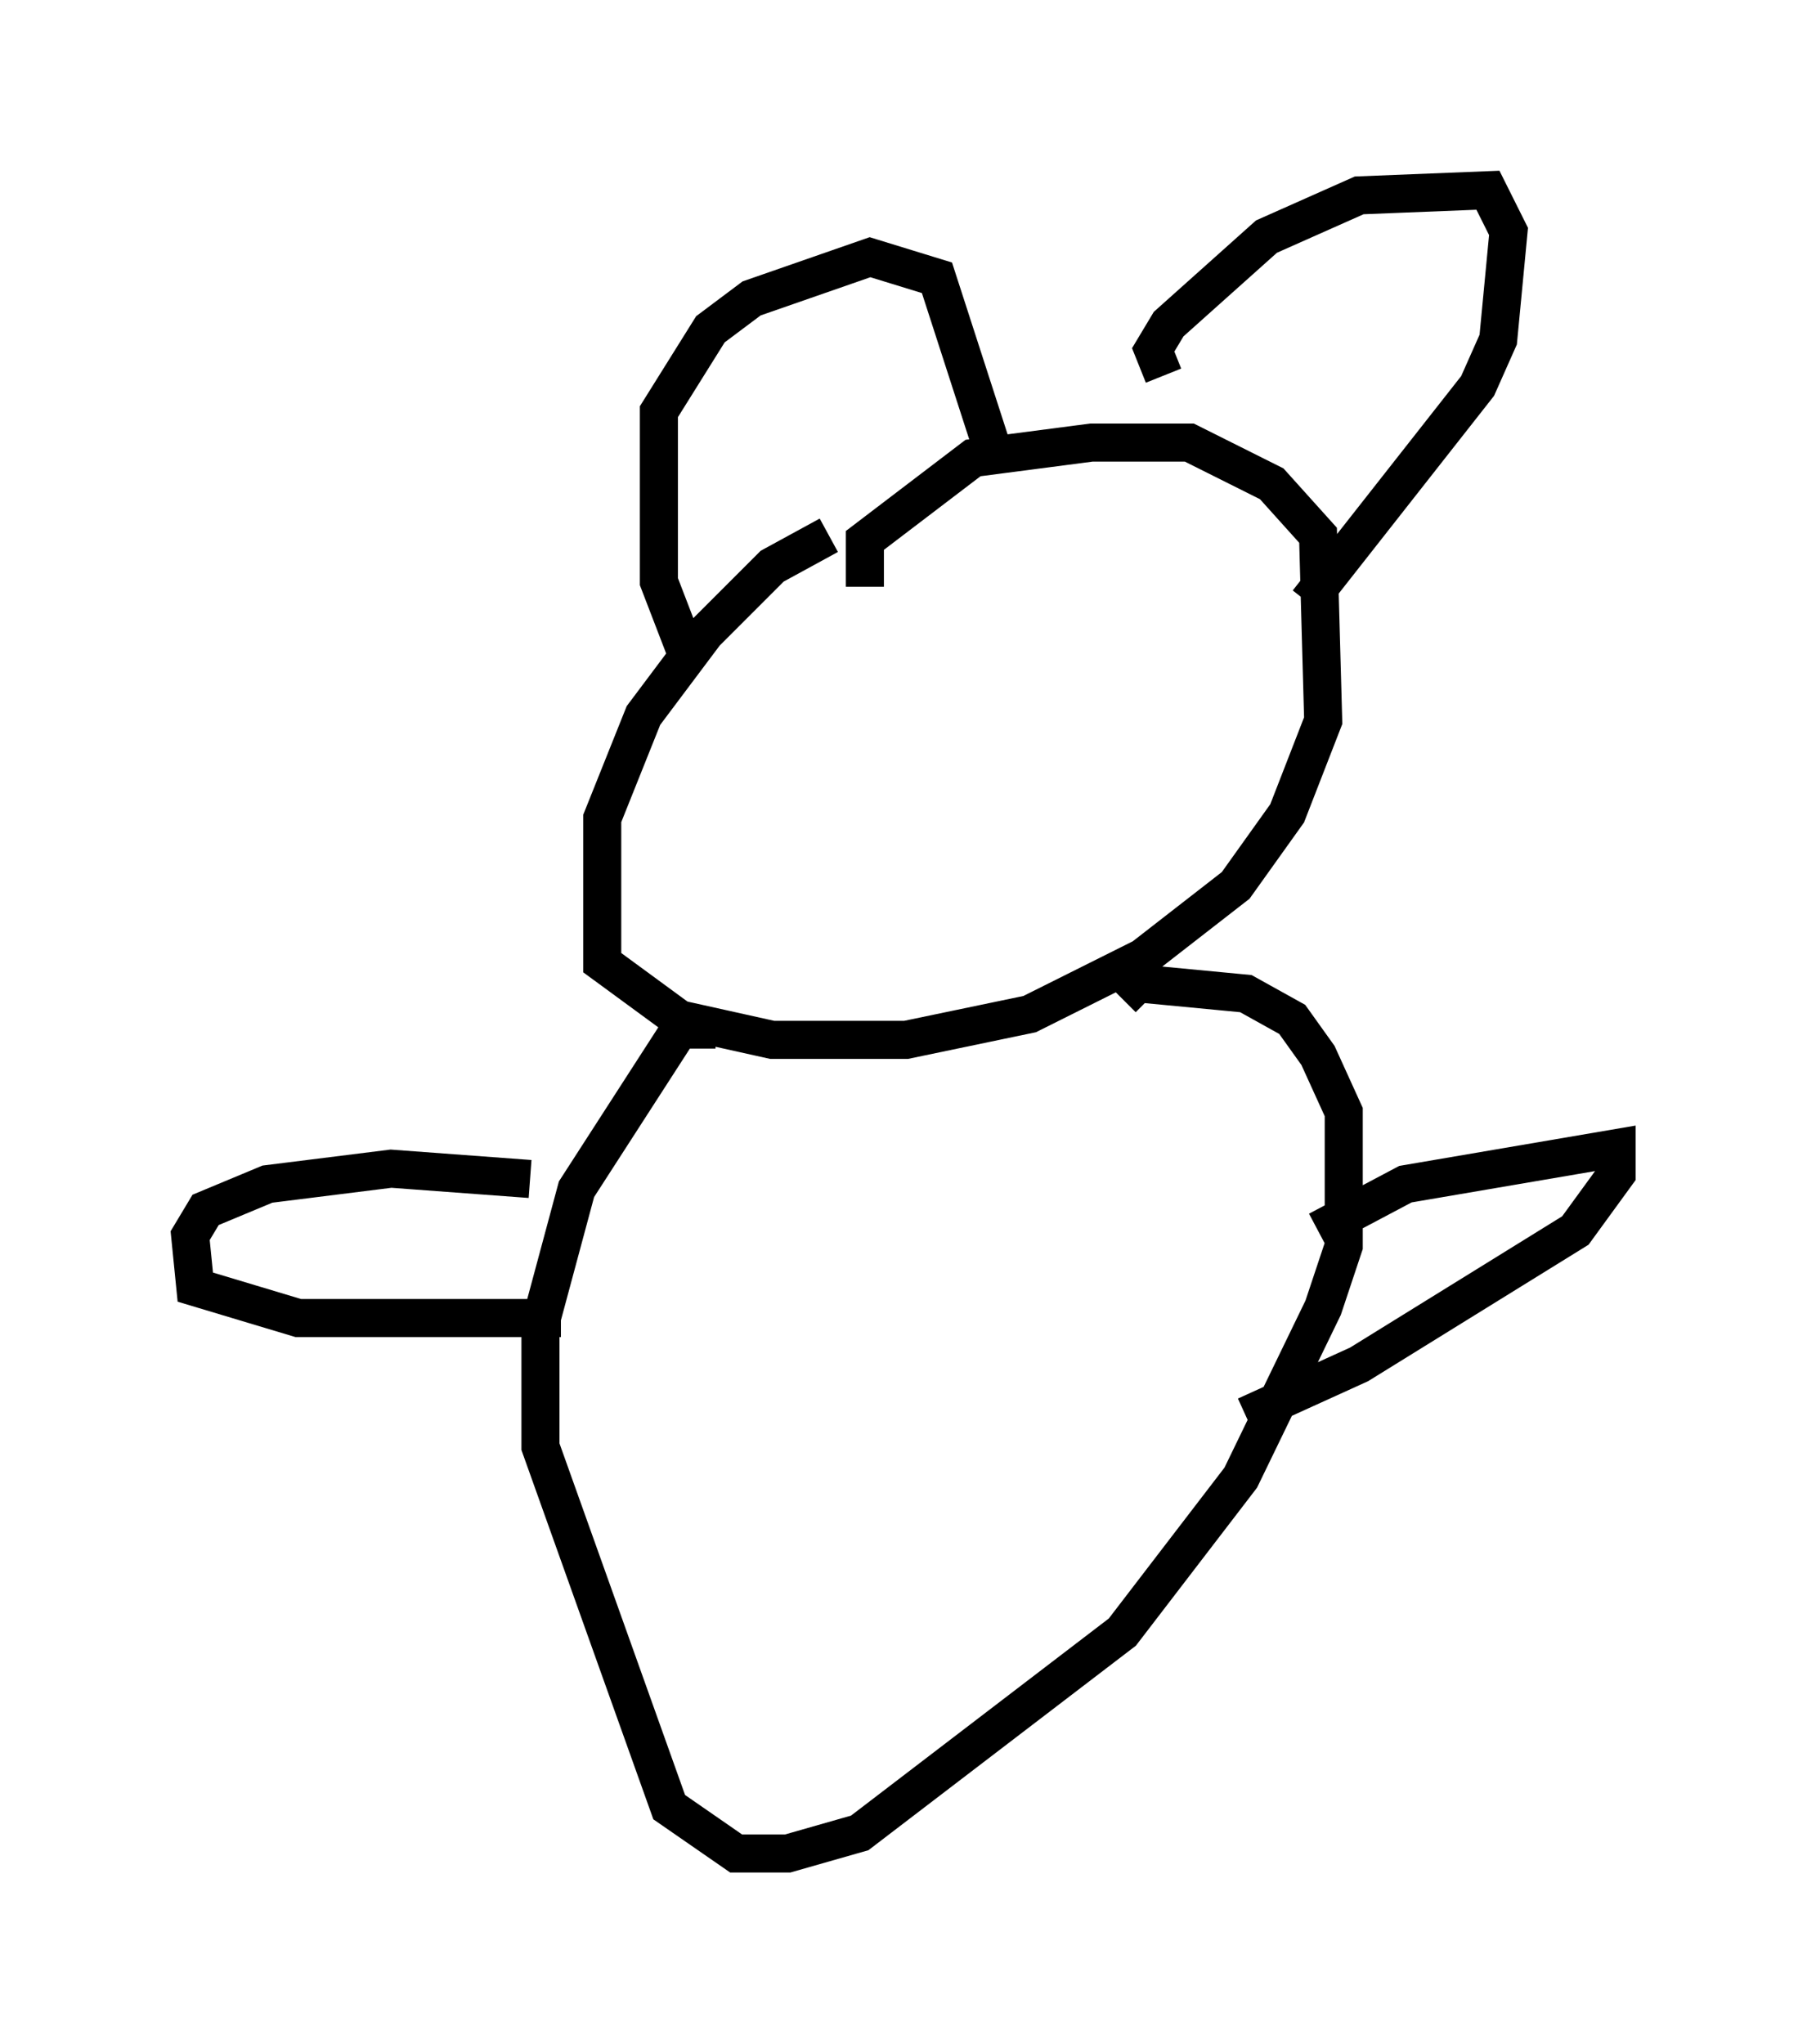 <?xml version="1.0" encoding="utf-8" ?>
<svg baseProfile="full" height="53.707" version="1.1" width="47.483" xmlns="http://www.w3.org/2000/svg" xmlns:ev="http://www.w3.org/2001/xml-events" xmlns:xlink="http://www.w3.org/1999/xlink"><defs /><rect fill="white" height="53.707" width="47.483" x="0" y="0" /><path d="M24.215, 14.337 m-2.436, -0.271 l-1.488, 0.812 -1.759, 1.759 l-1.624, 2.165 -1.083, 2.706 l0.0, 3.789 2.03, 1.488 l2.436, 0.541 3.518, 0.0 l3.248, -0.677 2.977, -1.488 l2.436, -1.894 1.353, -1.894 l0.947, -2.436 -0.135, -4.871 l-1.218, -1.353 -2.165, -1.083 l-2.571, 0.0 -3.112, 0.406 l-2.842, 2.165 0.0, 1.218 m-4.736, 1.624 l-0.677, -1.759 0.0, -4.465 l1.353, -2.165 1.083, -0.812 l3.112, -1.083 1.759, 0.541 l1.488, 4.601 m4.465, -2.03 l-0.271, -0.677 0.406, -0.677 l2.571, -2.3 2.436, -1.083 l3.383, -0.135 0.541, 1.083 l-0.271, 2.842 -0.541, 1.218 l-4.465, 5.683 m-15.561, 11.231 l-0.947, 0.0 -2.706, 4.195 l-0.947, 3.518 0.0, 3.248 l3.383, 9.472 1.759, 1.218 l1.353, 0.0 1.894, -0.541 l6.901, -5.277 3.112, -4.059 l2.165, -4.465 0.541, -1.624 l0.0, -3.518 -0.677, -1.488 l-0.677, -0.947 -1.218, -0.677 l-2.842, -0.271 -0.406, 0.406 m-15.561, 4.736 l-3.654, -0.271 -3.248, 0.406 l-1.624, 0.677 -0.406, 0.677 l0.135, 1.353 2.706, 0.812 l6.901, 0.0 m19.892, -2.3 l2.3, -1.218 5.548, -0.947 l0.0, 0.677 -1.083, 1.488 l-5.683, 3.518 -2.977, 1.353 " fill="none" stroke="black" stroke-width="1" /></svg>